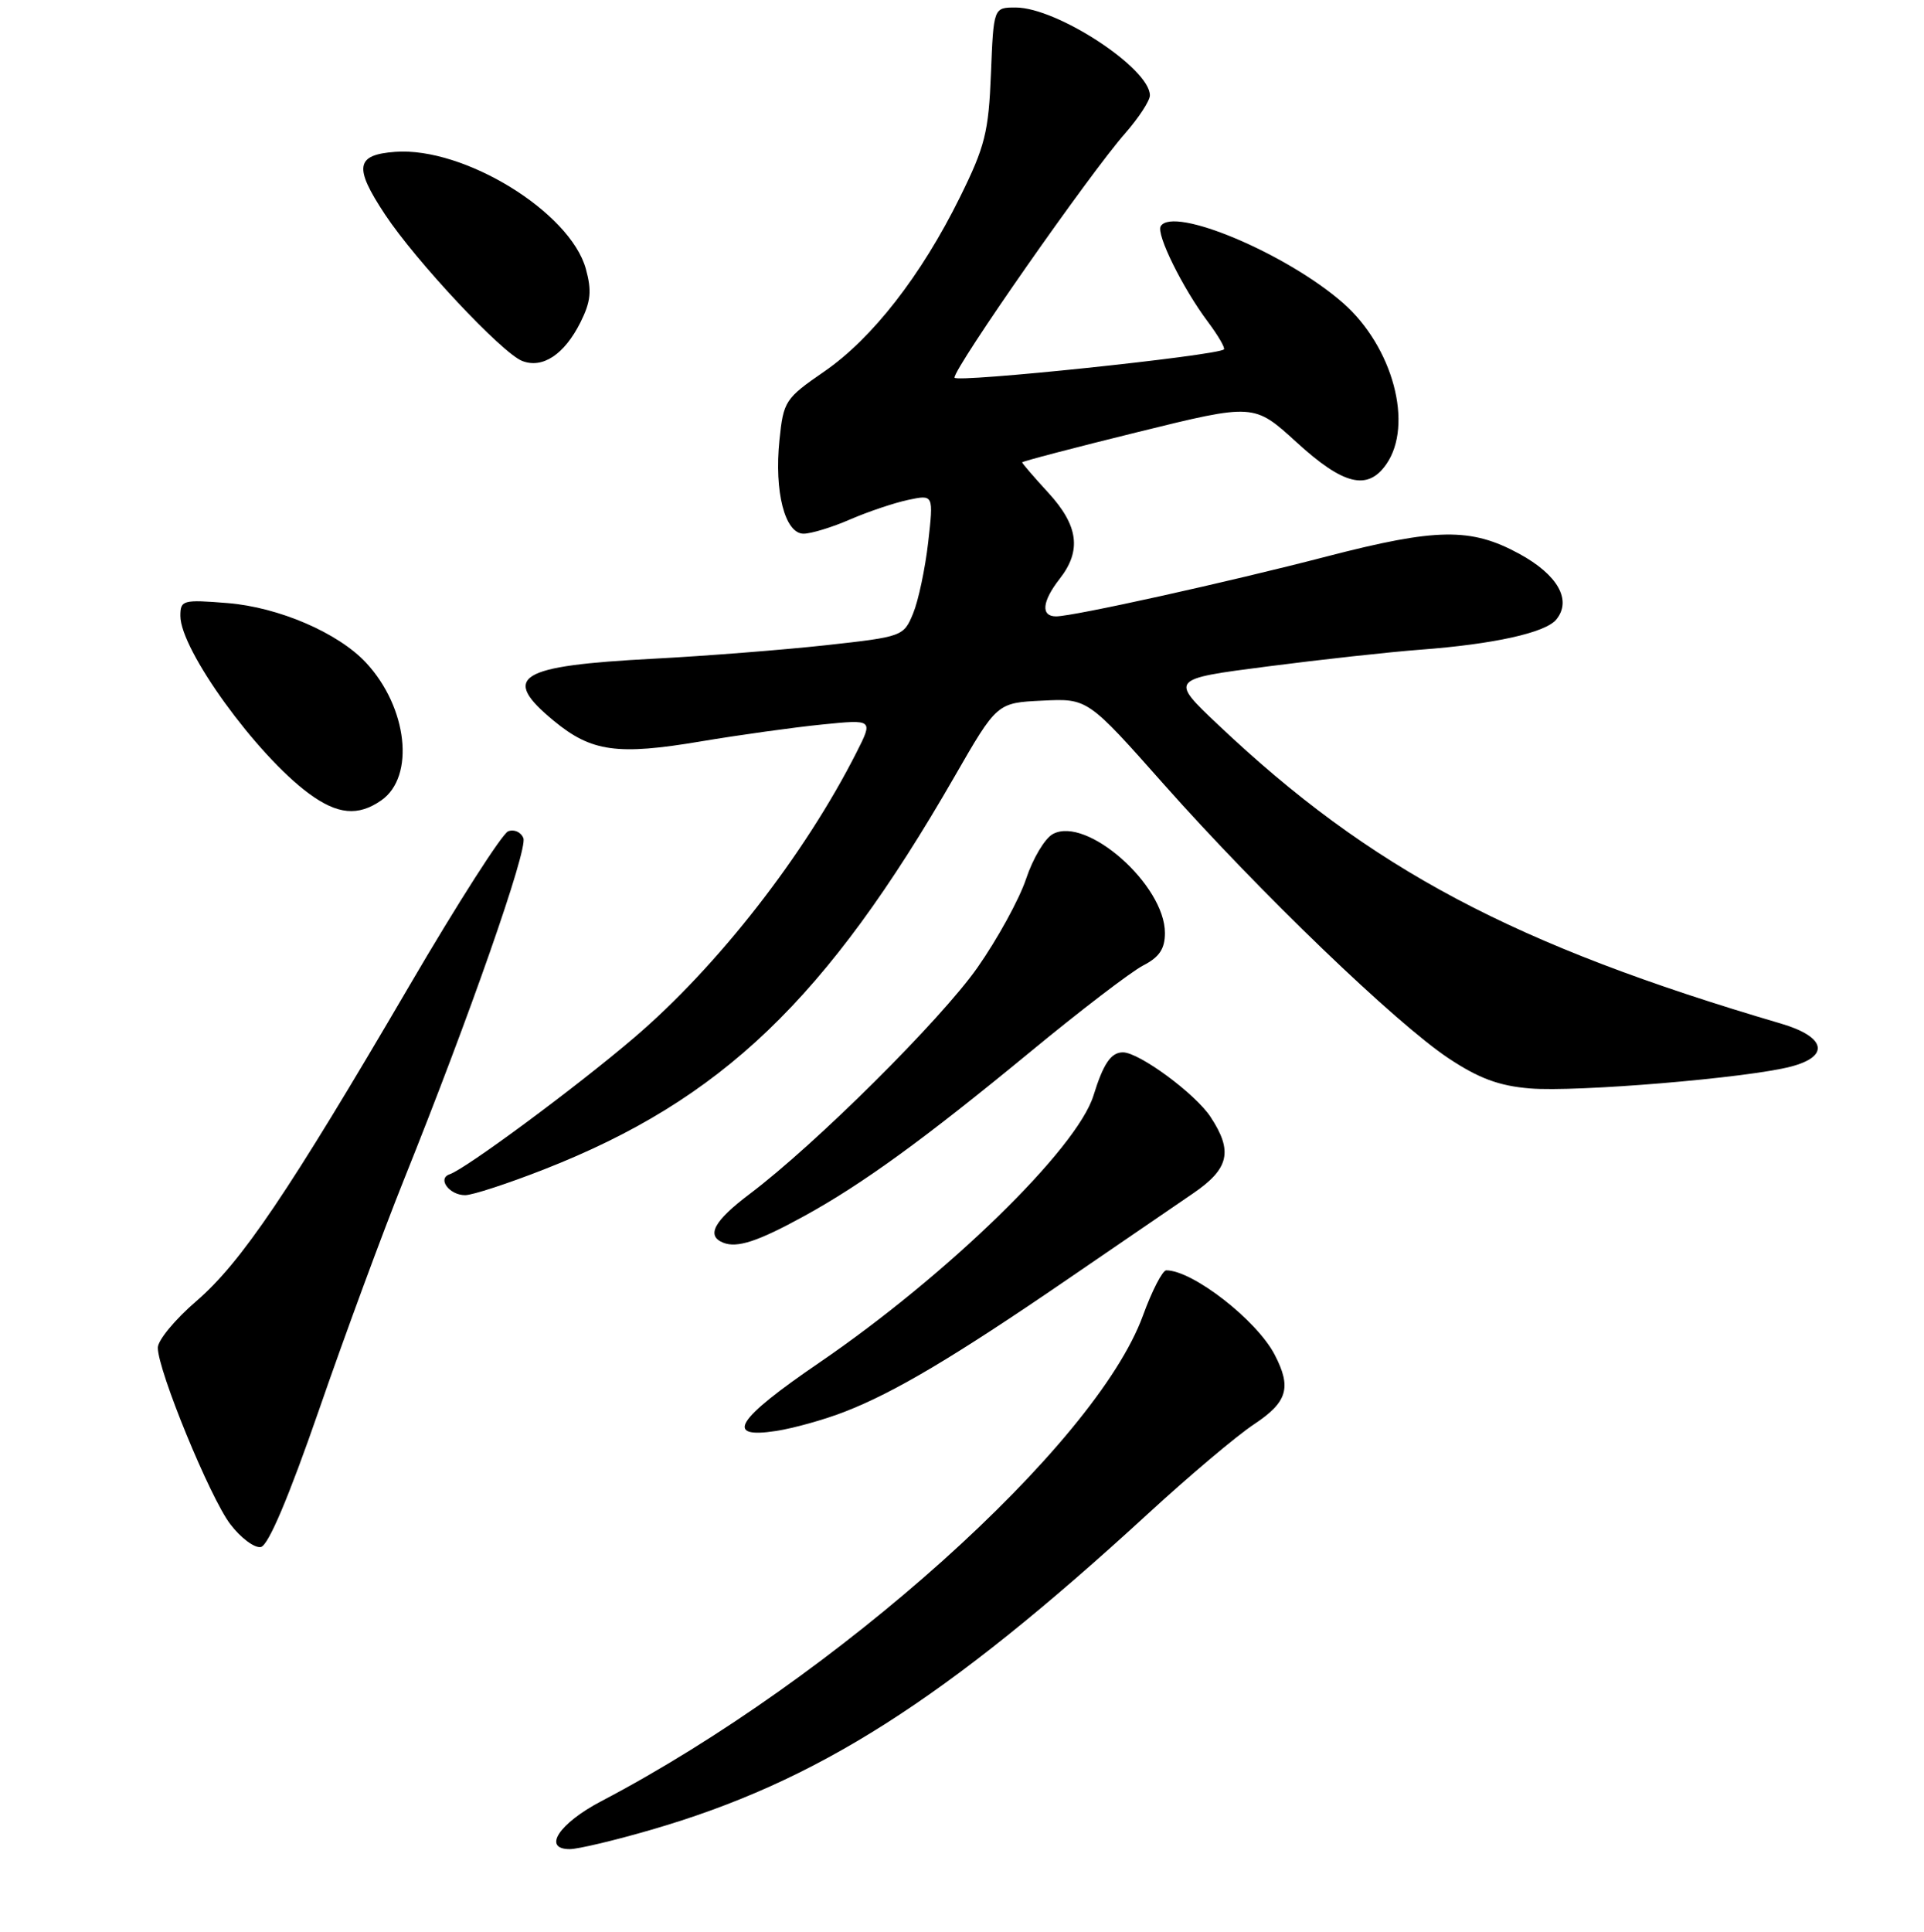 <?xml version="1.0" encoding="UTF-8" standalone="no"?>
<!DOCTYPE svg PUBLIC "-//W3C//DTD SVG 1.1//EN" "http://www.w3.org/Graphics/SVG/1.1/DTD/svg11.dtd" >
<svg xmlns="http://www.w3.org/2000/svg" xmlns:xlink="http://www.w3.org/1999/xlink" version="1.1" viewBox="0 0 256 257">
 <g >
 <path fill="currentColor"
d=" M 86.63 243.43 C 108.69 237.04 125.71 226.21 152.78 201.35 C 158.25 196.32 164.59 190.97 166.87 189.47 C 171.32 186.52 171.88 184.59 169.59 180.20 C 167.19 175.61 158.69 169.00 155.18 169.00 C 154.68 169.00 153.28 171.71 152.08 175.01 C 145.77 192.31 111.27 223.24 80.01 239.62 C 74.38 242.57 72.13 246.00 75.81 246.00 C 76.89 246.00 81.76 244.85 86.63 243.43 Z  M 42.47 187.50 C 45.89 177.60 50.96 163.88 53.72 157.00 C 62.45 135.28 70.23 113.05 69.64 111.51 C 69.33 110.70 68.42 110.29 67.62 110.59 C 66.82 110.90 60.90 120.14 54.48 131.12 C 38.37 158.66 32.10 167.94 26.13 173.09 C 23.31 175.51 21.00 178.30 21.00 179.29 C 21.00 182.32 27.94 199.23 30.64 202.77 C 32.04 204.61 33.87 205.97 34.71 205.81 C 35.70 205.61 38.40 199.24 42.47 187.50 Z  M 112.42 187.80 C 119.00 185.25 126.97 180.51 142.00 170.22 C 148.88 165.51 156.41 160.35 158.75 158.76 C 163.55 155.48 164.08 153.16 161.07 148.59 C 159.03 145.49 151.57 140.00 149.41 140.00 C 147.83 140.00 146.81 141.50 145.50 145.73 C 143.30 152.84 126.06 169.63 108.97 181.31 C 97.95 188.83 96.30 191.44 103.25 190.37 C 105.59 190.01 109.72 188.86 112.42 187.80 Z  M 107.00 161.78 C 114.76 157.52 122.95 151.57 137.03 139.98 C 143.73 134.45 150.52 129.26 152.11 128.44 C 154.26 127.33 155.00 126.23 155.00 124.12 C 155.00 117.74 144.60 108.54 140.10 110.95 C 139.03 111.52 137.43 114.20 136.53 116.91 C 135.63 119.62 132.71 124.94 130.05 128.73 C 125.17 135.68 108.54 152.21 99.75 158.84 C 94.98 162.44 93.92 164.41 96.25 165.33 C 98.10 166.06 100.86 165.15 107.00 161.78 Z  M 72.42 155.56 C 96.04 146.29 109.93 132.99 126.98 103.36 C 132.65 93.50 132.65 93.50 138.68 93.21 C 144.72 92.91 144.72 92.91 154.89 104.38 C 167.60 118.70 185.71 136.12 192.74 140.79 C 196.76 143.46 199.45 144.46 203.56 144.80 C 209.77 145.31 232.56 143.41 238.31 141.89 C 243.53 140.52 242.93 137.93 236.99 136.18 C 201.41 125.72 182.34 115.60 162.08 96.42 C 155.65 90.34 155.65 90.34 168.58 88.67 C 175.68 87.75 184.88 86.74 189.00 86.43 C 198.74 85.70 205.61 84.18 207.06 82.43 C 209.19 79.86 207.28 76.47 202.14 73.67 C 195.71 70.17 191.15 70.24 176.53 74.03 C 163.34 77.46 142.81 82.00 140.52 82.00 C 138.45 82.00 138.65 80.01 141.00 77.00 C 143.93 73.26 143.49 69.92 139.50 65.57 C 137.57 63.47 136.00 61.64 136.00 61.51 C 136.00 61.38 142.94 59.56 151.43 57.47 C 166.85 53.67 166.85 53.67 172.51 58.83 C 178.74 64.53 181.96 65.32 184.44 61.78 C 188.12 56.53 185.34 46.14 178.70 40.31 C 171.23 33.75 156.12 27.38 154.44 30.09 C 153.80 31.13 157.36 38.34 160.72 42.82 C 162.08 44.64 163.04 46.29 162.85 46.48 C 162.01 47.31 127.00 50.98 127.00 50.24 C 127.00 48.84 144.96 23.13 149.70 17.75 C 151.51 15.68 153.00 13.41 153.00 12.69 C 153.00 9.09 140.64 1.00 135.14 1.00 C 132.20 1.00 132.20 1.00 131.85 9.81 C 131.54 17.59 131.06 19.49 127.73 26.23 C 122.57 36.67 116.06 45.03 109.65 49.44 C 104.47 53.01 104.24 53.36 103.71 58.55 C 103.00 65.42 104.44 71.00 106.92 71.00 C 107.92 71.00 110.72 70.15 113.12 69.10 C 115.53 68.06 119.01 66.89 120.86 66.50 C 124.22 65.79 124.22 65.79 123.50 72.15 C 123.10 75.64 122.20 79.90 121.50 81.60 C 120.24 84.66 120.11 84.71 109.86 85.84 C 104.16 86.46 93.88 87.27 87.00 87.63 C 68.84 88.58 66.55 90.01 73.72 95.92 C 78.69 100.02 82.18 100.50 93.21 98.64 C 98.32 97.78 105.58 96.77 109.35 96.39 C 116.19 95.70 116.19 95.70 113.96 100.10 C 107.07 113.72 95.48 128.58 84.36 138.06 C 76.67 144.63 61.96 155.51 59.83 156.22 C 58.14 156.79 59.78 159.00 61.89 159.00 C 62.86 159.00 67.60 157.45 72.42 155.56 Z  M 50.74 106.47 C 55.26 103.31 54.23 94.10 48.70 88.16 C 44.99 84.18 37.08 80.78 30.27 80.23 C 24.32 79.75 24.00 79.84 24.00 81.94 C 24.00 86.45 34.08 100.39 41.09 105.56 C 44.90 108.37 47.65 108.63 50.74 106.47 Z  M 77.23 42.89 C 78.61 40.12 78.76 38.71 77.95 35.77 C 75.86 28.20 61.74 19.53 52.59 20.20 C 47.32 20.59 47.05 22.22 51.22 28.52 C 55.32 34.73 66.79 46.97 69.48 48.02 C 72.19 49.08 75.09 47.16 77.23 42.89 Z "/>
</g>
</svg>